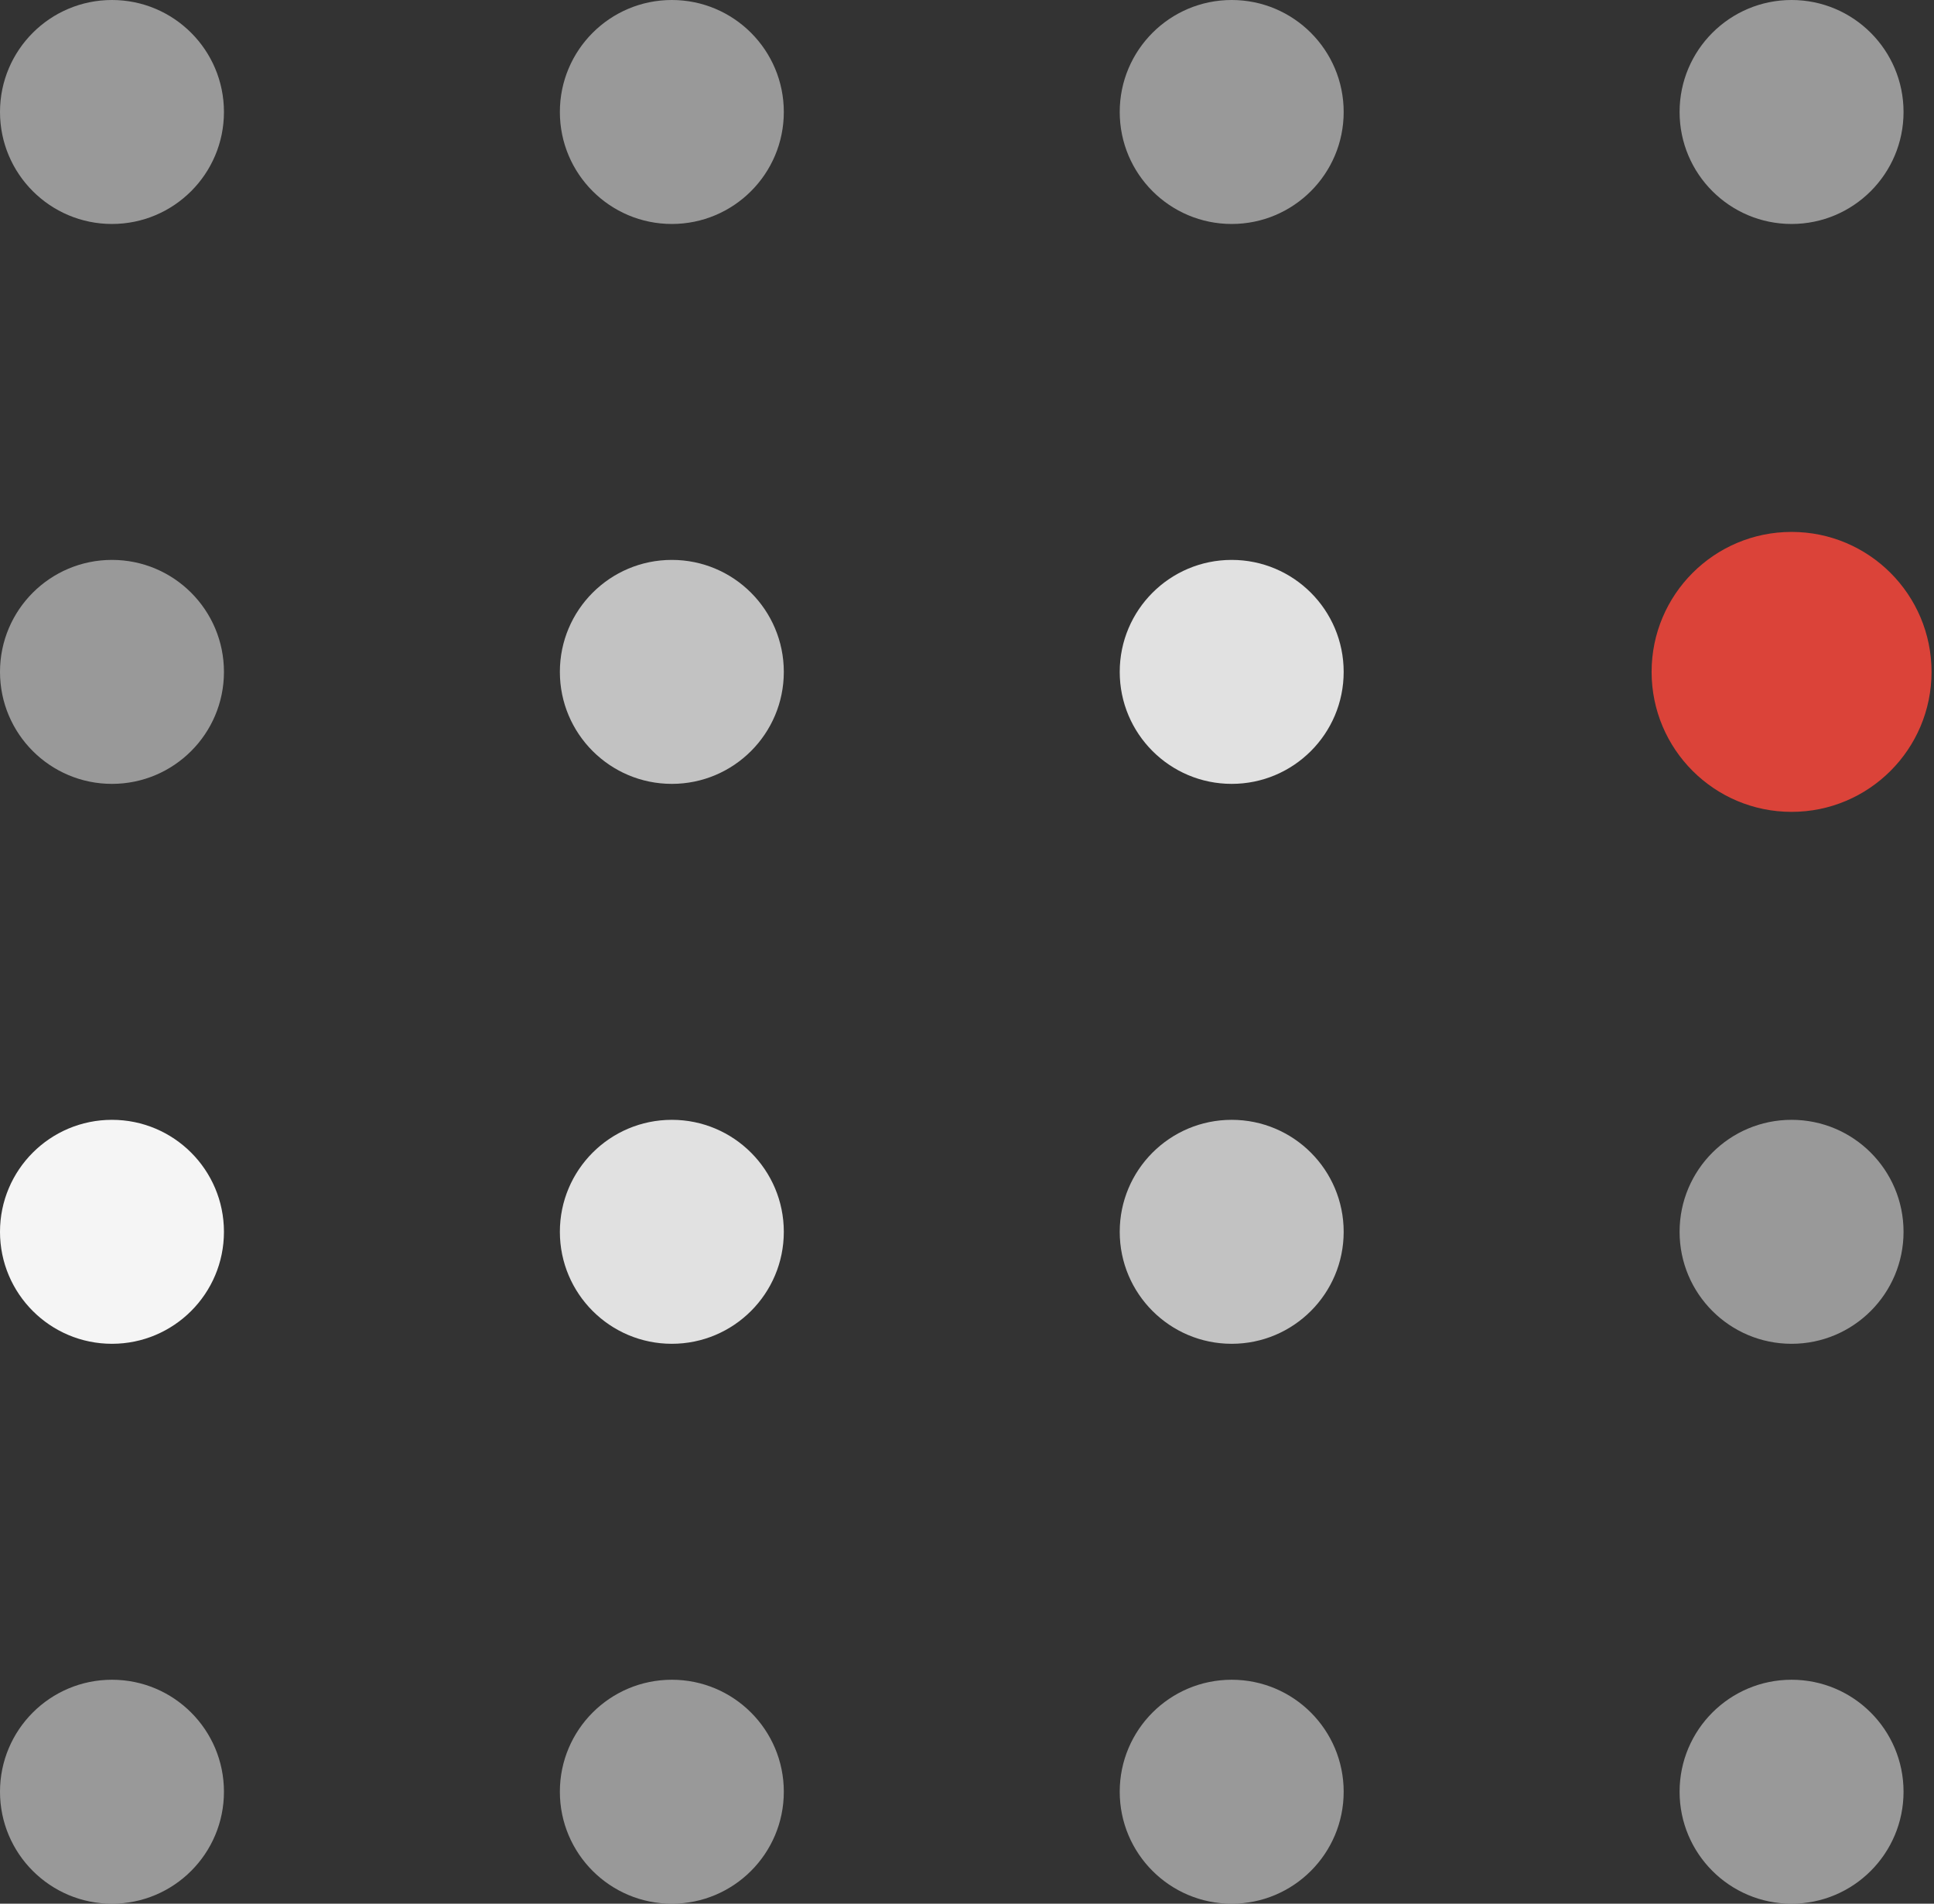<?xml version="1.0" encoding="UTF-8" standalone="no"?>
<svg width="127px" height="125px" viewBox="0 0 127 125" version="1.1" xmlns="http://www.w3.org/2000/svg" xmlns:xlink="http://www.w3.org/1999/xlink">
    <rect x="0" y="0" width="127" height="125" fill="#333333" stroke="none"/>
    <!-- Generator: Sketch 3.8.3 (29802) - http://www.bohemiancoding.com/sketch -->
    <title>Artboard 3 white</title>
    <desc>Created with Sketch.</desc>
    <defs></defs>
    <g id="Page-1" stroke="none" stroke-width="1" fill="none" fill-rule="evenodd">
        <g id="Artboard-3-white" transform="translate(-610, -948)">
            <g id="2nd" transform="translate(610, 948)">
                <g id="Group-7" fill="#FFFFFF" opacity="0.5">
                    <ellipse id="Oval-9" cx="44.118" cy="7.353" rx="7.353" ry="7.353"></ellipse>
                    <ellipse id="Oval-9" cx="7.353" cy="7.353" rx="7.353" ry="7.353"></ellipse>
                    <path d="M80.882,14.706 C76.821,14.706 73.529,11.414 73.529,7.353 C73.529,3.292 76.821,0 80.882,0 C84.943,0 88.235,3.292 88.235,7.353 C88.235,11.414 84.943,14.706 80.882,14.706" id="Oval-9-Copy-3"></path>
                    <ellipse id="Oval-9-Copy-8" cx="117.647" cy="7.353" rx="7.353" ry="7.353"></ellipse>
                </g>
                <g id="Group-7-Copy-3" transform="translate(0, 110.294)" fill="#FFFFFF" opacity="0.5">
                    <circle id="Oval-9" cx="44.118" cy="7.353" r="7.353"></circle>
                    <ellipse id="Oval-9" cx="7.353" cy="7.353" rx="7.353" ry="7.353"></ellipse>
                    <path d="M80.882,14.706 C76.821,14.706 73.529,11.414 73.529,7.353 C73.529,3.292 76.821,0 80.882,0 C84.943,0 88.235,3.292 88.235,7.353 C88.235,11.414 84.943,14.706 80.882,14.706" id="Oval-9-Copy-3"></path>
                    <ellipse id="Oval-9-Copy-8" cx="117.647" cy="7.353" rx="7.353" ry="7.353"></ellipse>
                </g>
                <g id="Group-7-Copy" transform="translate(0, 34.926)">
                    <ellipse id="Oval-9" fill="#FFFFFF" opacity="0.7" cx="44.118" cy="9.191" rx="7.353" ry="7.353"></ellipse>
                    <circle id="Oval-9" fill="#FFFFFF" opacity="0.5" cx="7.353" cy="9.191" r="7.353"></circle>
                    <path d="M80.882,16.544 C76.821,16.544 73.529,13.252 73.529,9.191 C73.529,5.13 76.821,1.838 80.882,1.838 C84.943,1.838 88.235,5.13 88.235,9.191 C88.235,13.252 84.943,16.544 80.882,16.544" id="Oval-9-Copy-3" fill="#FFFFFF" opacity="0.85"></path>
                    <ellipse id="Oval-9-Copy-8" fill="#DB4339" cx="117.647" cy="9.191" rx="9.191" ry="9.191"></ellipse>
                </g>
                <g id="Group-7-Copy-2" transform="translate(0, 73.529)" fill="#FFFFFF">
                    <path d="M36.765,7.353 C36.765,3.292 40.057,0 44.118,0 C48.179,0 51.471,3.292 51.471,7.353 C51.471,11.414 48.179,14.706 44.118,14.706 C40.057,14.706 36.765,11.414 36.765,7.353 Z" id="Oval-9" opacity="0.85"></path>
                    <ellipse id="Oval-9" opacity="0.95" cx="7.353" cy="7.353" rx="7.353" ry="7.353"></ellipse>
                    <path d="M80.882,14.706 C76.821,14.706 73.529,11.414 73.529,7.353 C73.529,3.292 76.821,0 80.882,0 C84.943,0 88.235,3.292 88.235,7.353 C88.235,11.414 84.943,14.706 80.882,14.706" id="Oval-9-Copy-3" opacity="0.7"></path>
                    <ellipse id="Oval-9-Copy-8" opacity="0.5" cx="117.647" cy="7.353" rx="7.353" ry="7.353"></ellipse>
                </g>
            </g>
        </g>
    </g>
</svg>